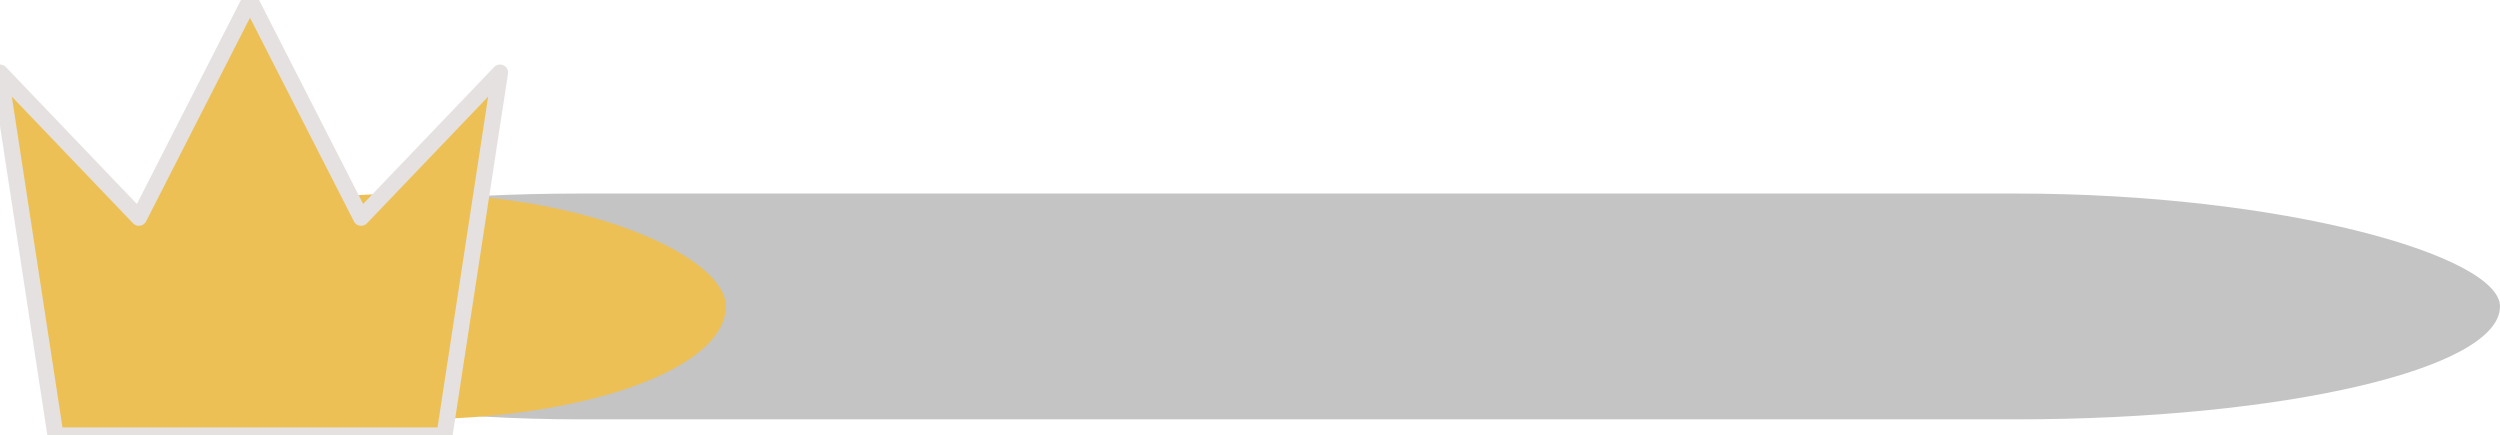 <svg width="310" height="54" viewBox="0 0 310 54" fill="none" xmlns="http://www.w3.org/2000/svg" xmlns:xlink="http://www.w3.org/1999/xlink">
<rect  x="12" y="24" width="298" height="28" rx="60" fill="#C4C4C4"/>
<rect  x="12" y="24" width="78" height="28" rx="60" fill="#ECC055"/>
<path d="M31,0L44.778,27L62,9L55.111,54L6.889,54L0,9L17.222,27L31,0Z" fill="#ECC055" stroke="#E5E1E0" stroke-width="2" stroke-miterlimit="3.999" stroke-linecap="round" stroke-linejoin="round"/>
</svg>
